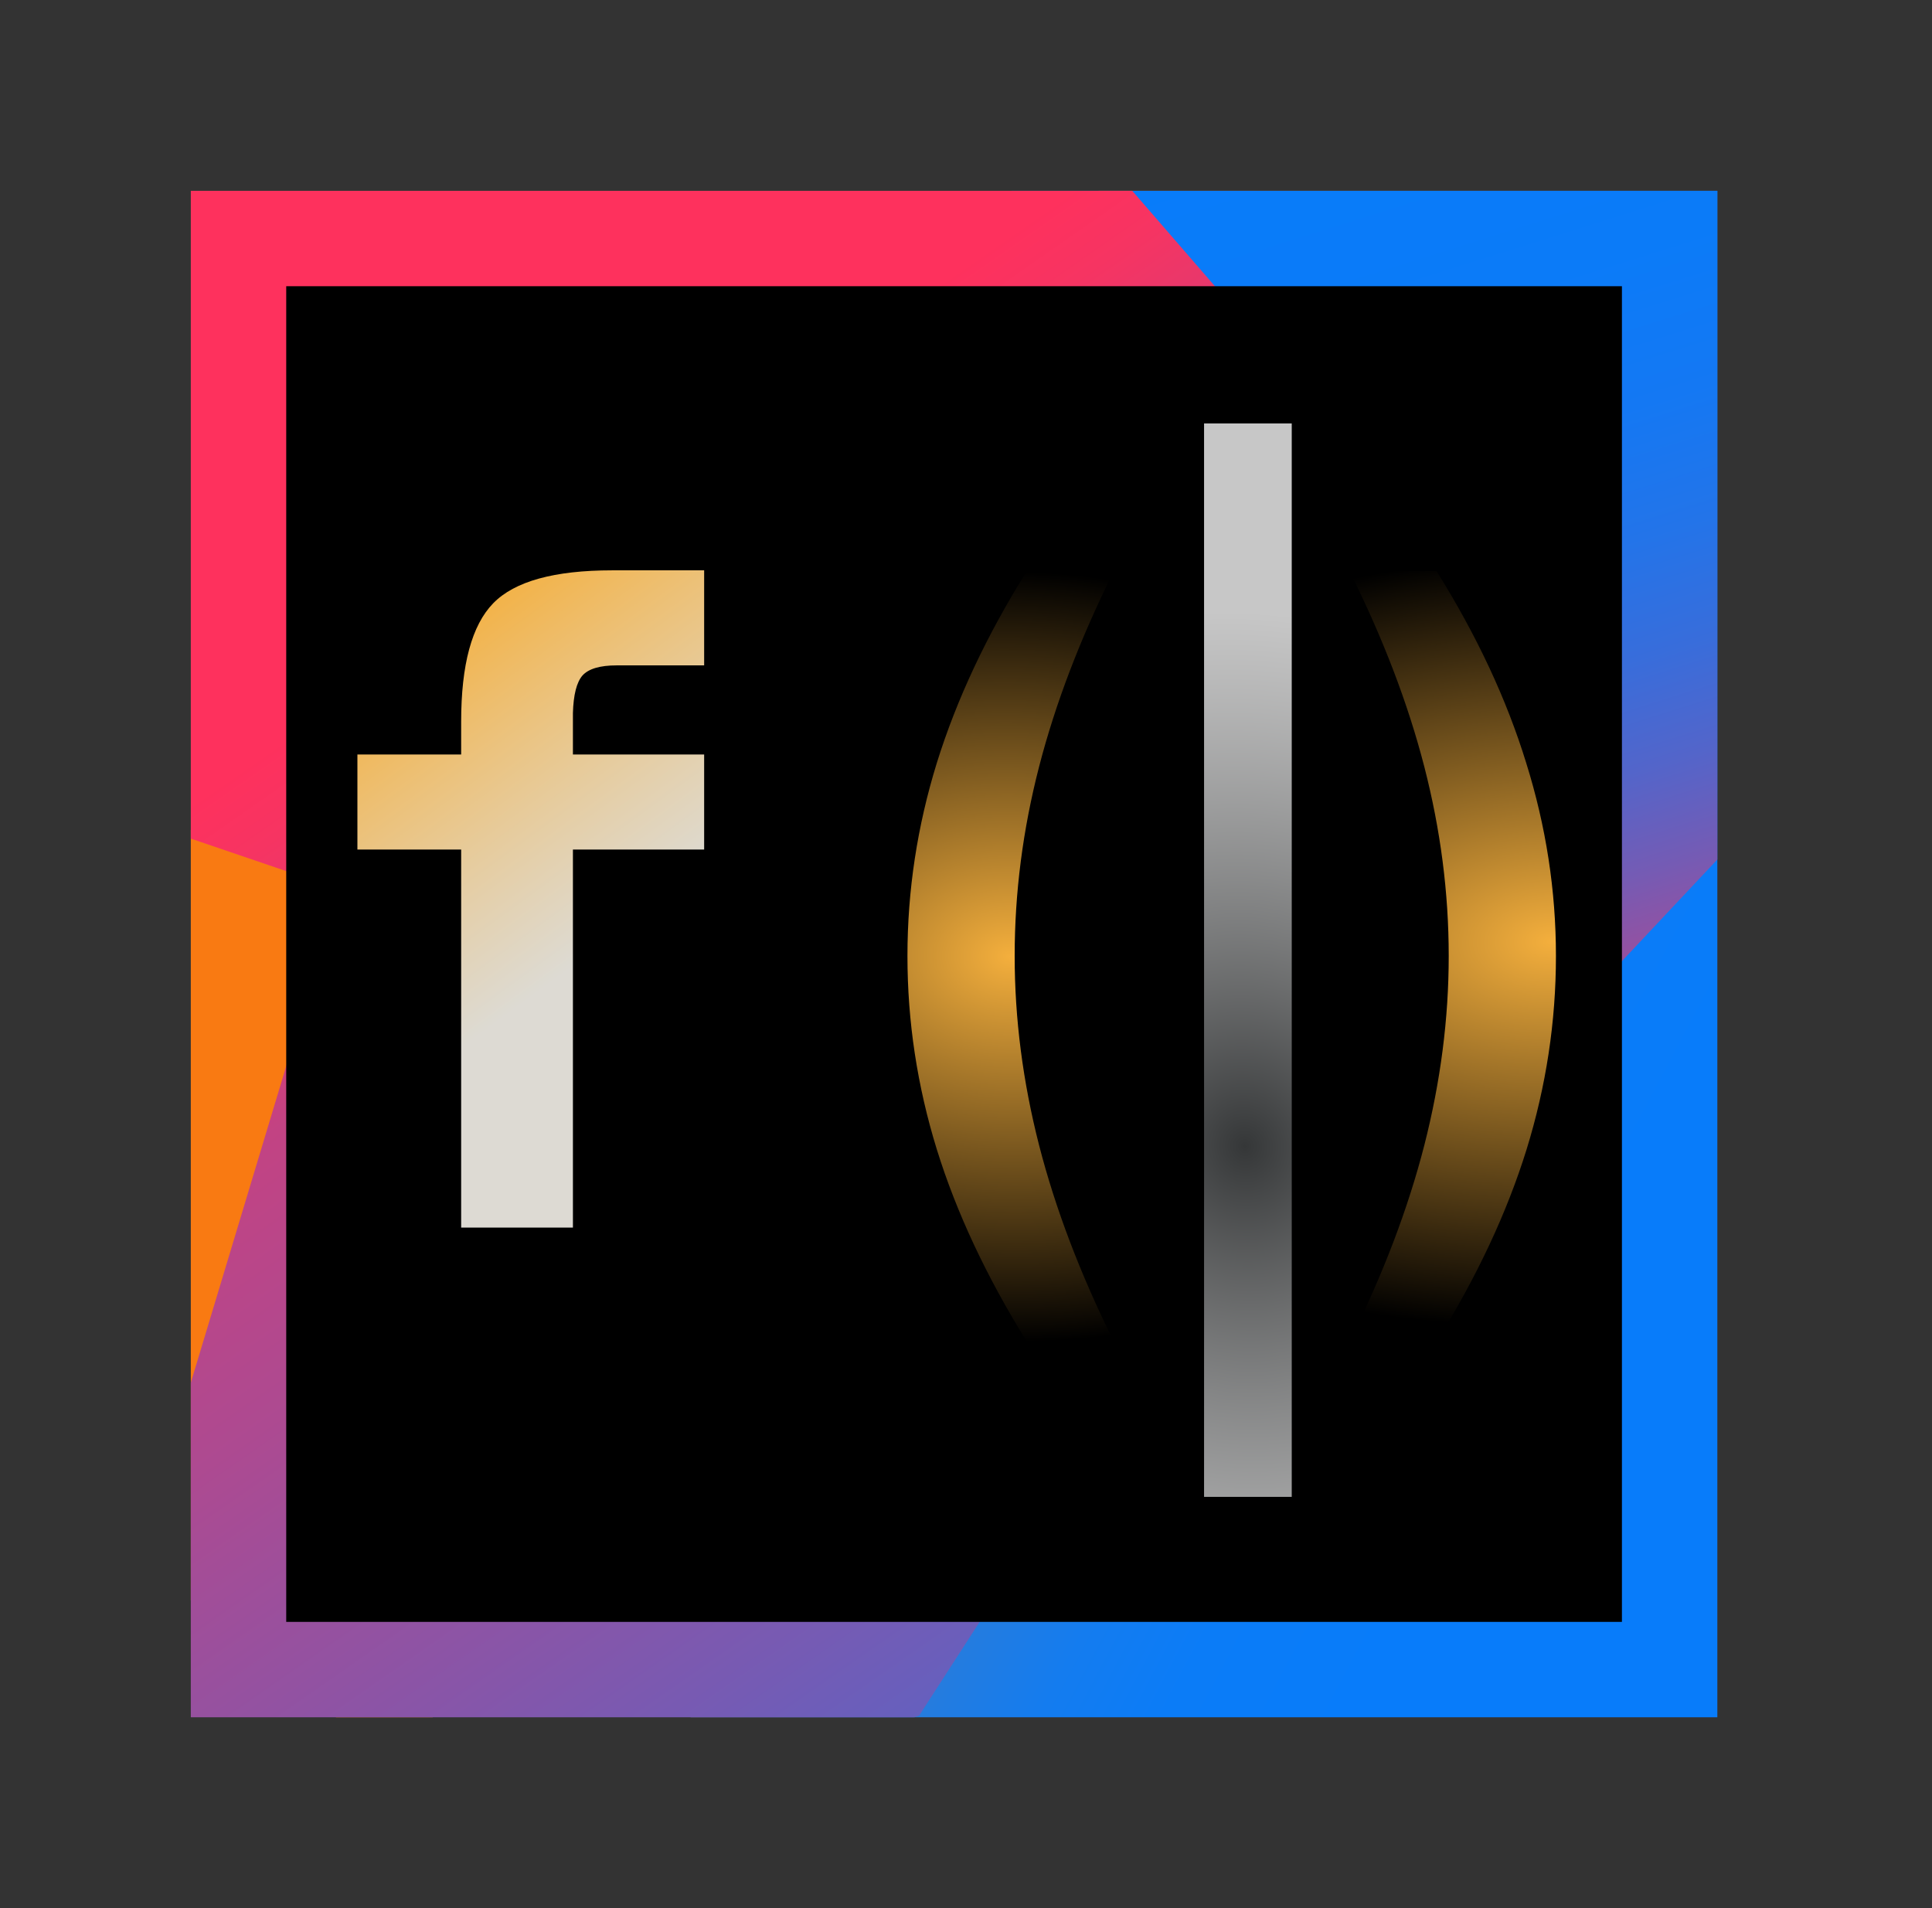 <?xml version="1.0" encoding="UTF-8" standalone="no"?>
<svg
   xmlns:dc="http://purl.org/dc/elements/1.1/"
   xmlns:cc="http://creativecommons.org/ns#"
   xmlns:rdf="http://www.w3.org/1999/02/22-rdf-syntax-ns#"
   xmlns:svg="http://www.w3.org/2000/svg"
   xmlns="http://www.w3.org/2000/svg"
   xmlns:xlink="http://www.w3.org/1999/xlink"
   xmlns:sodipodi="http://sodipodi.sourceforge.net/DTD/sodipodi-0.dtd"
   xmlns:inkscape="http://www.inkscape.org/namespaces/inkscape"
   width="81"
   height="80"
   viewBox="0 0 81 80"
   version="1.1"
   id="svg94"
   sodipodi:docname="pluginIcon.svg"
   inkscape:version="0.92.5 (2060ec1f9f, 2020-04-08)"
   inkscape:export-filename="/home/christoph/workspace/kotlin-function-arguments-helper/src/main/resources/META-INF/pluginIcon.png"
   inkscape:export-xdpi="96"
   inkscape:export-ydpi="96">
  <rect x="0" y="0" width="81" height="80" fill="#333333" stroke="none"/>
  <sodipodi:namedview
     pagecolor="#ffffff"
     bordercolor="#666666"
     borderopacity="1"
     objecttolerance="10"
     gridtolerance="10"
     guidetolerance="10"
     inkscape:pageopacity="0"
     inkscape:pageshadow="2"
     inkscape:window-width="1920"
     inkscape:window-height="1056"
     id="namedview96"
     showgrid="false"
     inkscape:zoom="8.34386"
     inkscape:cx="24.334874"
     inkscape:cy="42.157274"
     inkscape:window-x="0"
     inkscape:window-y="0"
     inkscape:window-maximized="1"
     inkscape:current-layer="layer2" />
  <defs
     id="defs72">
    <linearGradient
       id="linearGradient4711"
       inkscape:collect="always">
      <stop
         id="stop4707"
         offset="0"
         style="stop-color:#f4af3d;stop-opacity:1;" />
      <stop
         id="stop4709"
         offset="1"
         style="stop-color:#fefbf2;stop-opacity:0.87" />
    </linearGradient>
    <linearGradient
       inkscape:collect="always"
       id="linearGradient4688">
      <stop
         style="stop-color:#f4af3d;stop-opacity:1;"
         offset="0"
         id="stop4684" />
      <stop
         style="stop-color:#f4af3d;stop-opacity:0;"
         offset="1"
         id="stop4686" />
    </linearGradient>
    <linearGradient
       inkscape:collect="always"
       id="linearGradient4668">
      <stop
         style="stop-color:#f4af3d;stop-opacity:1;"
         offset="0"
         id="stop4664" />
      <stop
         style="stop-color:#f4af3d;stop-opacity:0;"
         offset="1"
         id="stop4666" />
    </linearGradient>
    <linearGradient
       inkscape:collect="always"
       id="linearGradient4654">
      <stop
         style="stop-color:#f4af3d;stop-opacity:1;"
         offset="0"
         id="stop4650" />
      <stop
         style="stop-color:#f4af3d;stop-opacity:0;"
         offset="1"
         id="stop4652" />
    </linearGradient>
    <linearGradient
       inkscape:collect="always"
       id="linearGradient4620">
      <stop
         style="stop-color:#353738;stop-opacity:1"
         offset="0"
         id="stop4616" />
      <stop
         style="stop-color:#ffffff;stop-opacity:0.78"
         offset="1"
         id="stop4618" />
    </linearGradient>
    <linearGradient
       id="pluginsdk_80-a"
       x1="-0.01"
       x2="33.428"
       y1="40.75"
       y2="40.75"
       gradientTransform="matrix(0.898,0,0,1.114,8,8)"
       gradientUnits="userSpaceOnUse">
      <stop
         offset="25.81%"
         stop-color="#F97A12"
         id="stop2" />
      <stop
         offset="45.91%"
         stop-color="#B07B58"
         id="stop4" />
      <stop
         offset="72.41%"
         stop-color="#577BAE"
         id="stop6" />
      <stop
         offset="91.05%"
         stop-color="#1E7CE5"
         id="stop8" />
      <stop
         offset="100%"
         stop-color="#087CFA"
         id="stop10" />
    </linearGradient>
    <linearGradient
       id="pluginsdk_80-b"
       x1="40.008"
       x2="68.705"
       y1="18.116"
       y2="40.734"
       gradientTransform="matrix(0.82,0,0,1.219,8,8)"
       gradientUnits="userSpaceOnUse">
      <stop
         offset="0%"
         stop-color="#F97A12"
         id="stop13" />
      <stop
         offset="7.18%"
         stop-color="#CB7A3E"
         id="stop15" />
      <stop
         offset="15.41%"
         stop-color="#9E7B6A"
         id="stop17" />
      <stop
         offset="24.2%"
         stop-color="#757B91"
         id="stop19" />
      <stop
         offset="33.44%"
         stop-color="#537BB1"
         id="stop21" />
      <stop
         offset="43.24%"
         stop-color="#387CCC"
         id="stop23" />
      <stop
         offset="53.81%"
         stop-color="#237CE0"
         id="stop25" />
      <stop
         offset="65.52%"
         stop-color="#147CEF"
         id="stop27" />
      <stop
         offset="79.25%"
         stop-color="#0B7CF7"
         id="stop29" />
      <stop
         offset="100%"
         stop-color="#087CFA"
         id="stop31" />
    </linearGradient>
    <linearGradient
       id="pluginsdk_80-c"
       x1="64.109"
       x2="55.997"
       y1="35.496"
       y2="-2.393"
       gradientTransform="matrix(0.826,0,0,1.211,8,8)"
       gradientUnits="userSpaceOnUse">
      <stop
         offset="0%"
         stop-color="#FE315D"
         id="stop34" />
      <stop
         offset="7.84%"
         stop-color="#CB417E"
         id="stop36" />
      <stop
         offset="16.01%"
         stop-color="#9E4E9B"
         id="stop38" />
      <stop
         offset="24.74%"
         stop-color="#755BB4"
         id="stop40" />
      <stop
         offset="33.92%"
         stop-color="#5365CA"
         id="stop42" />
      <stop
         offset="43.65%"
         stop-color="#386DDB"
         id="stop44" />
      <stop
         offset="54.14%"
         stop-color="#2374E9"
         id="stop46" />
      <stop
         offset="65.76%"
         stop-color="#1478F3"
         id="stop48" />
      <stop
         offset="79.4%"
         stop-color="#0B7BF8"
         id="stop50" />
      <stop
         offset="100%"
         stop-color="#087CFA"
         id="stop52" />
    </linearGradient>
    <linearGradient
       id="pluginsdk_80-d"
       x1="15.433"
       x2="57.182"
       y1="14.695"
       y2="80.801"
       gradientTransform="matrix(0.952,0,0,1.05,8,8)"
       gradientUnits="userSpaceOnUse">
      <stop
         offset="0%"
         stop-color="#FE315D"
         id="stop55" />
      <stop
         offset="4.023%"
         stop-color="#F63462"
         id="stop57" />
      <stop
         offset="10.37%"
         stop-color="#DF3A71"
         id="stop59" />
      <stop
         offset="16.67%"
         stop-color="#C24383"
         id="stop61" />
      <stop
         offset="29.12%"
         stop-color="#AD4A91"
         id="stop63" />
      <stop
         offset="54.98%"
         stop-color="#755BB4"
         id="stop65" />
      <stop
         offset="91.75%"
         stop-color="#1D76ED"
         id="stop67" />
      <stop
         offset="100%"
         stop-color="#087CFA"
         id="stop69" />
    </linearGradient>
    <radialGradient
       inkscape:collect="always"
       xlink:href="#linearGradient4654"
       id="radialGradient4656"
       cx="44.301"
       cy="36.714"
       fx="44.301"
       fy="36.714"
       r="4.791"
       gradientTransform="matrix(0.038,-4.209,3.639,0.026,-90.966,222.693)"
       gradientUnits="userSpaceOnUse" />
    <radialGradient
       inkscape:collect="always"
       xlink:href="#linearGradient4668"
       id="radialGradient4680"
       cx="46.633"
       cy="36.503"
       fx="46.633"
       fy="36.503"
       r="4.791"
       gradientTransform="matrix(5.155,0.1,-0.08,3.371,-190.842,-91.207)"
       gradientUnits="userSpaceOnUse" />
    <radialGradient
       inkscape:collect="always"
       xlink:href="#linearGradient4688"
       id="radialGradient4692"
       cx="71.772"
       cy="36.323"
       fx="71.772"
       fy="36.323"
       r="4.791"
       gradientTransform="matrix(-6.26,0.125,-0.083,-3.371,524.097,149.353)"
       gradientUnits="userSpaceOnUse" />
    <linearGradient
       inkscape:collect="always"
       xlink:href="#linearGradient4711"
       id="linearGradient4705"
       x1="17.896"
       y1="23.308"
       x2="26.696"
       y2="36.611"
       gradientUnits="userSpaceOnUse" />
    <radialGradient
       inkscape:collect="always"
       xlink:href="#linearGradient4620"
       id="radialGradient4713"
       cx="52.164"
       cy="40.869"
       fx="52.164"
       fy="40.869"
       r="1.838"
       gradientTransform="matrix(11.042,-2.282,2.478,11.99,-625.075,-322.918)"
       gradientUnits="userSpaceOnUse" />
  </defs>
  <g
     inkscape:groupmode="layer"
     id="layer2"
     inkscape:label="background"
     style="display:inline">
    <g
       transform="translate(12,12)"
       id="g90"
       style="display:inline;fill:none;fill-rule:nonzero">
      <g
         id="g3826">
        <path
           transform="translate(-12,-12)"
           d="M 14.088,72 8,67.1 V 34.792 L 38,46.67 18.14,72 Z"
           id="path74"
           style="fill:url(#pluginsdk_80-a);fill-rule:nonzero"
           inkscape:connector-curvature="0" />
        <path
           transform="translate(-12,-12)"
           d="M 28.952,72 60.274,39.916 45.671,8.46 46.058,8 H 72 v 64 z"
           id="path76"
           style="fill:url(#pluginsdk_80-b);fill-rule:nonzero"
           inkscape:connector-curvature="0" />
        <path
           transform="translate(-12,-12)"
           d="M 42.412,8 H 72 V 36.037 L 57.008,52 42,8.447 Z"
           id="path78"
           style="fill:url(#pluginsdk_80-c);fill-rule:nonzero"
           inkscape:connector-curvature="0" />
        <path
           transform="translate(-12,-12)"
           d="M 38.336,72 H 8 V 57.971 L 14.234,37.283 8,35.16 V 8 H 47.47 L 66,29.384 38.538,71.926 Z"
           id="path80"
           style="fill:url(#pluginsdk_80-d);fill-rule:nonzero"
           inkscape:connector-curvature="0" />
        <rect
           id="rect84"
           height="56"
           width="56"
           x="0"
           y="0"
           style="fill:#000000" />
      </g>
    </g>
    <path
       style="fill:url(#radialGradient4713);fill-opacity:1;stroke:none;stroke-width:2.923;stroke-opacity:1"
       d="m 50.481,17.753 h 3.676 v 45.005 h -3.676 z"
       id="rect3815-5"
       inkscape:connector-curvature="0" />
    <g
       id="g4594"
       transform="matrix(0.903,0,0,1,0.262,3.595)"
       style="fill:#f26522;fill-opacity:1">
      <g
         id="g4695"
         style="fill:url(#linearGradient4705);fill-opacity:1">
        <path
           d="m 26.31,26.302 v 1.736 h 6.093 v 3.985 H 26.31 V 47.874 H 21.121 V 32.023 H 16.304 V 28.038 h 4.817 v -1.381 q 0,-3.578 1.488,-4.959 1.488,-1.381 5.526,-1.381 h 4.268 v 3.985 h -4.056 q -1.169,0 -1.594,0.425 -0.407,0.425 -0.443,1.576 z"
           style="font-style:normal;font-variant:normal;font-weight:bold;font-stretch:normal;font-family:'DejaVu Sans Mono';-inkscape-font-specification:'DejaVu Sans Mono Bold';fill:url(#linearGradient4705);fill-opacity:1;stroke-width:0.907"
           id="path4750"
           inkscape:connector-curvature="0" />
      </g>
      <g
         id="g4602"
         style="fill:#f4af3d;fill-opacity:1">
        <g
           id="g4648"
           style="fill:url(#radialGradient4656);fill-opacity:1">
          <path
             inkscape:connector-curvature="0"
             id="path4752"
             style="font-style:normal;font-variant:normal;font-weight:bold;font-stretch:normal;font-family:'DejaVu Sans Mono';-inkscape-font-specification:'DejaVu Sans Mono Bold';fill:url(#radialGradient4680);fill-opacity:1;stroke-width:0.907"
             d="m 51.424,20.351 q -2.338,4.233 -3.471,8.2 -1.133,3.967 -1.133,7.934 0,3.932 1.133,7.934 1.133,3.985 3.471,8.236 h -4.038 q -2.816,-4.091 -4.18,-8.058 -1.364,-3.985 -1.364,-8.112 0,-4.109 1.364,-8.094 1.381,-4.003 4.18,-8.041 z" />
        </g>
        <g
           id="g4645"
           style="fill:url(#radialGradient4692);fill-opacity:1">
          <path
             inkscape:connector-curvature="0"
             id="path4754"
             style="font-style:normal;font-variant:normal;font-weight:bold;font-stretch:normal;font-family:'DejaVu Sans Mono';-inkscape-font-specification:'DejaVu Sans Mono Bold';fill:url(#radialGradient4692);fill-opacity:1;stroke-width:0.907"
             d="m 62.37,20.351 h 4.038 q 2.798,4.038 4.162,8.041 1.381,3.985 1.381,8.094 0,4.127 -1.364,8.112 -1.364,3.967 -4.18,8.058 h -4.038 q 2.338,-4.251 3.471,-8.236 1.133,-4.003 1.133,-7.934 0,-3.967 -1.133,-7.934 -1.133,-3.967 -3.471,-8.2 z" />
        </g>
      </g>
    </g>
  </g>
</svg>
